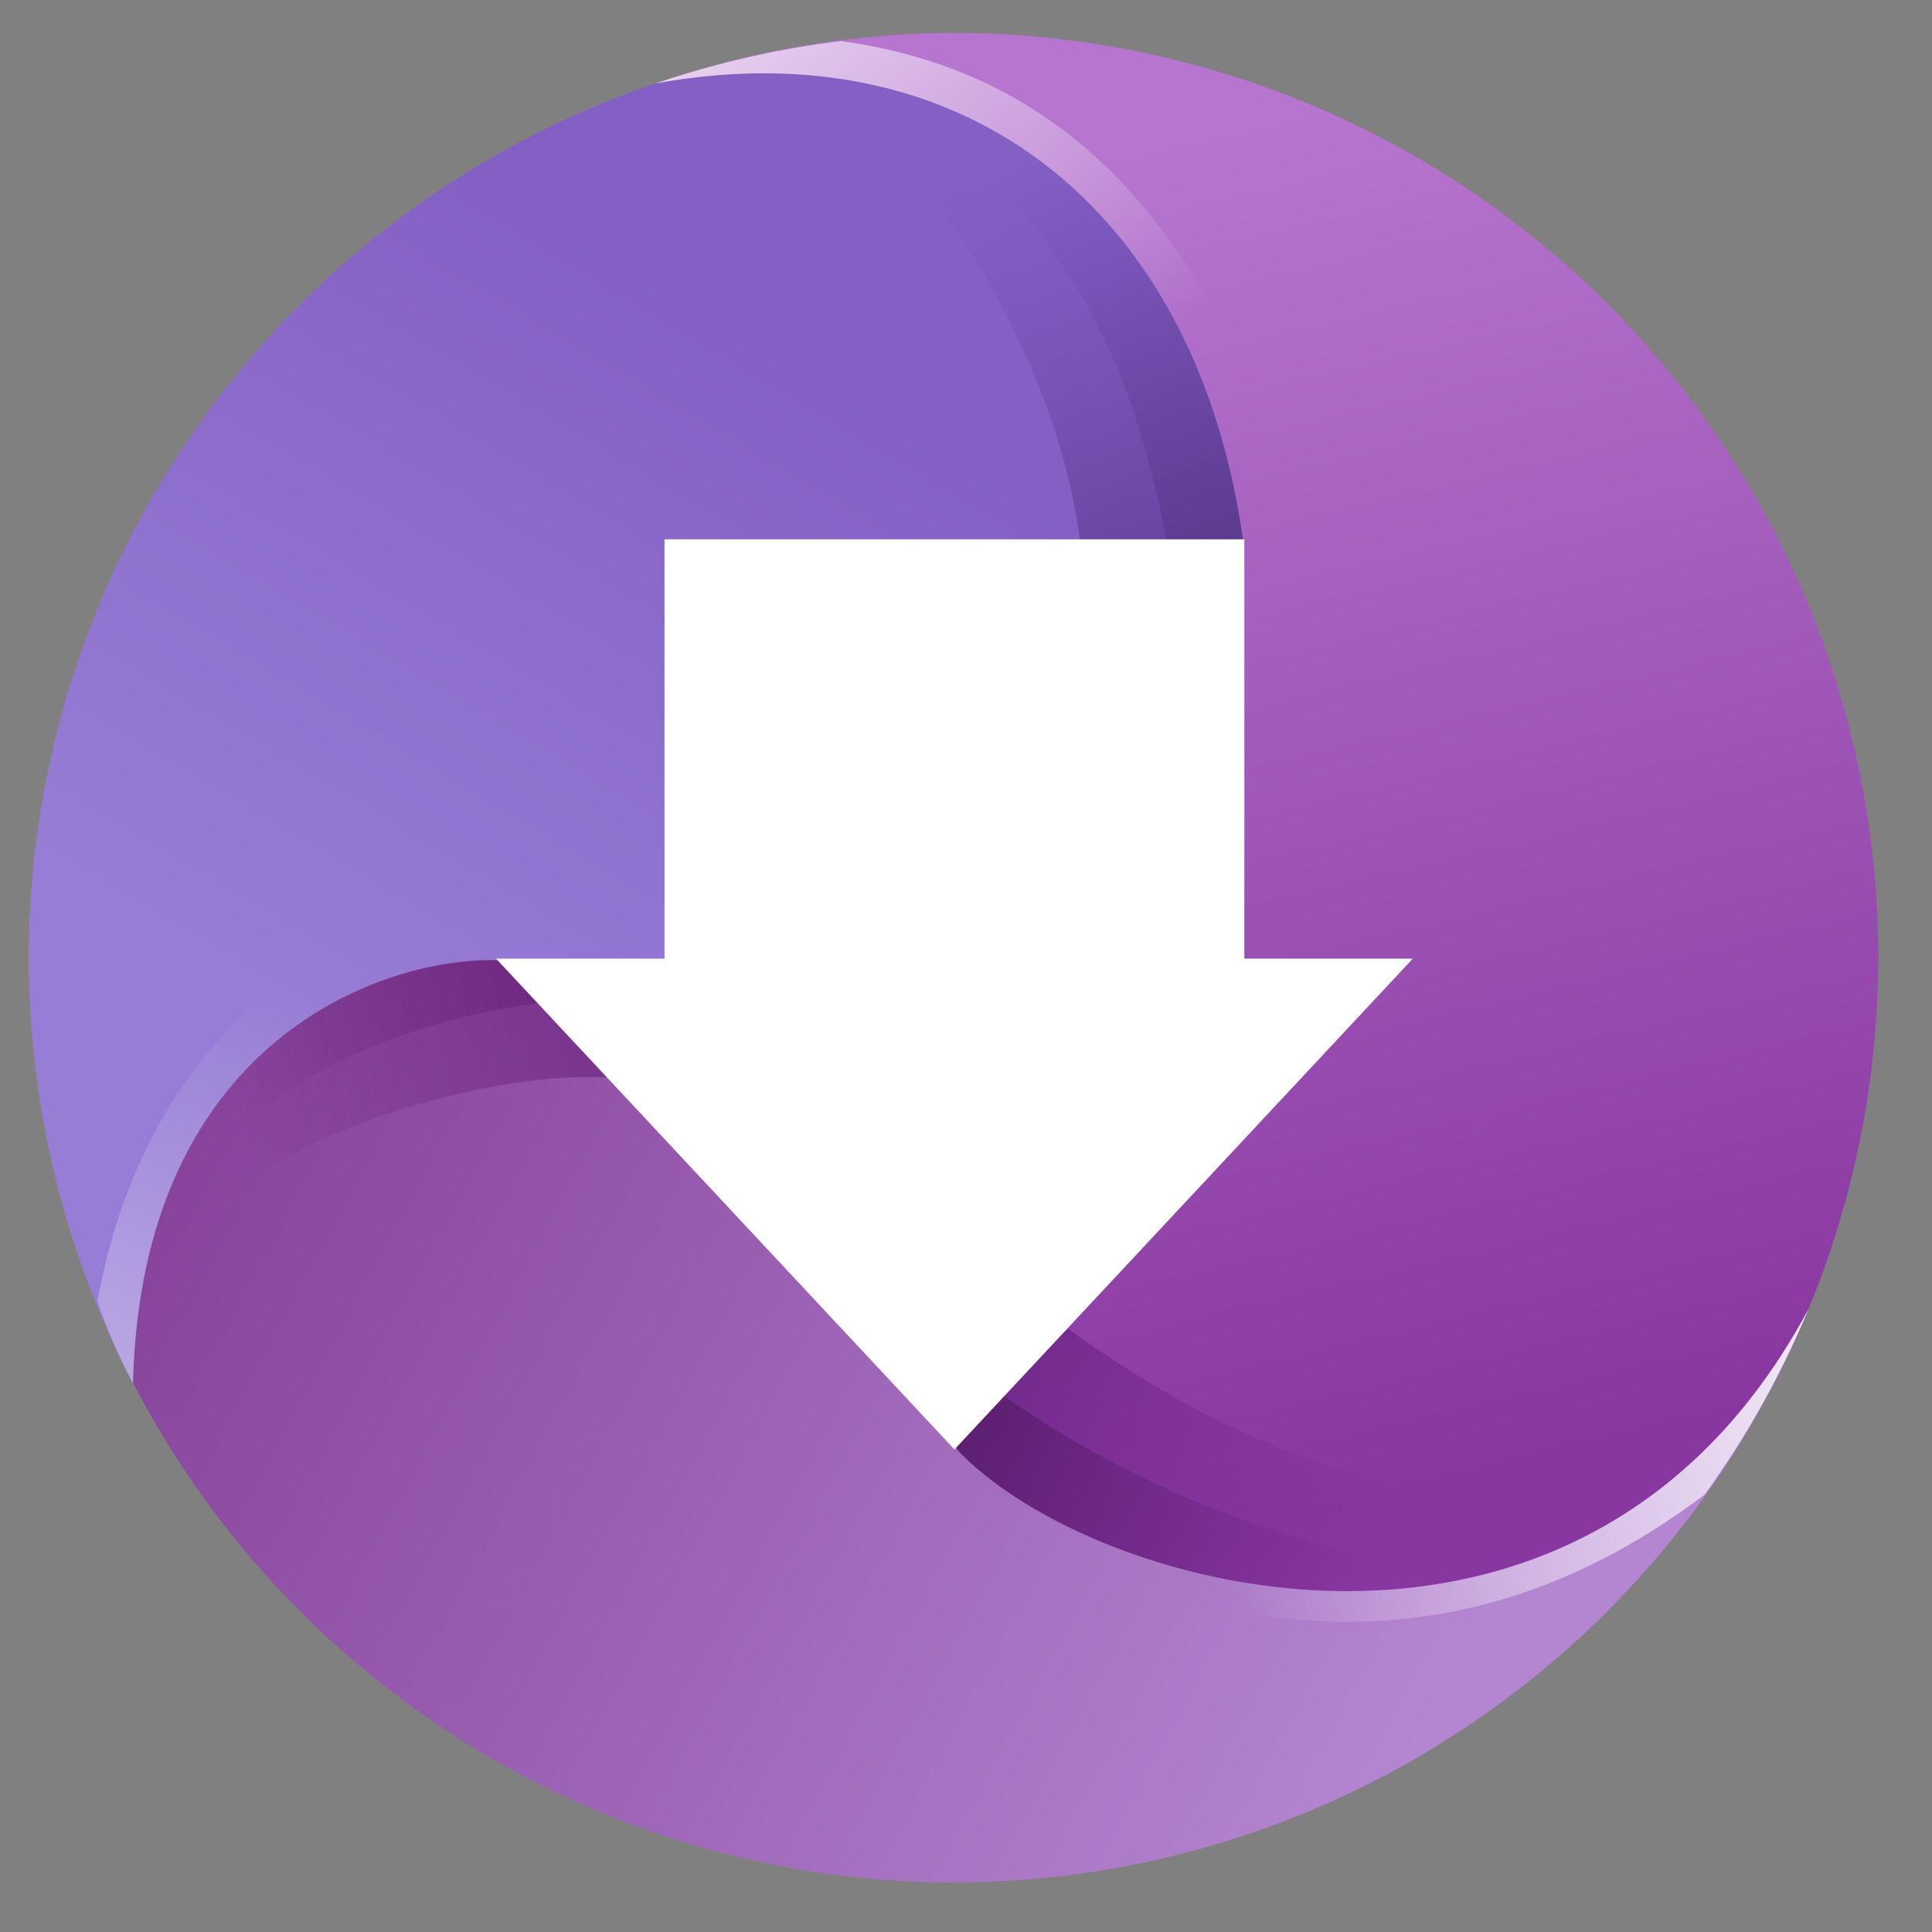 <?xml version="1.0" encoding="UTF-8" standalone="no"?>
<!-- Created with Inkscape (http://www.inkscape.org/) -->

<svg
   xmlns:dc="http://purl.org/dc/elements/1.1/"
   xmlns:cc="http://creativecommons.org/ns#"
   xmlns:rdf="http://www.w3.org/1999/02/22-rdf-syntax-ns#"
   xmlns:svg="http://www.w3.org/2000/svg"
   xmlns="http://www.w3.org/2000/svg"
   xmlns:xlink="http://www.w3.org/1999/xlink"
   xmlns:sodipodi="http://sodipodi.sourceforge.net/DTD/sodipodi-0.dtd"
   xmlns:inkscape="http://www.inkscape.org/namespaces/inkscape"
   version="1.1"
   id="svg2"
   width="64"
   height="64"
   viewBox="0 0 64 64"
   sodipodi:docname="system-softwae-update.svg"
   inkscape:version="0.92.4 5da689c313, 2019-01-14">
  <rect x="0" y="0" width="64" height="64" fill="#808080" stroke="none"/>
  <defs
     id="defs6">
    <linearGradient
       inkscape:collect="always"
       id="linearGradient963">
      <stop
         style="stop-color:#4c3078;stop-opacity:1"
         offset="0"
         id="stop959" />
      <stop
         style="stop-color:#7046b0;stop-opacity:0;"
         offset="1"
         id="stop961" />
    </linearGradient>
    <linearGradient
       inkscape:collect="always"
       id="linearGradient938">
      <stop
         style="stop-color:#601870;stop-opacity:1;"
         offset="0"
         id="stop934" />
      <stop
         style="stop-color:#601870;stop-opacity:0;"
         offset="1"
         id="stop936" />
    </linearGradient>
    <linearGradient
       inkscape:collect="always"
       id="linearGradient910">
      <stop
         style="stop-color:#541c67;stop-opacity:1"
         offset="0"
         id="stop906" />
      <stop
         style="stop-color:#6b2483;stop-opacity:0;"
         offset="1"
         id="stop908" />
    </linearGradient>
    <linearGradient
       inkscape:collect="always"
       id="linearGradient900">
      <stop
         style="stop-color:#6b2483;stop-opacity:1"
         offset="0"
         id="stop896" />
      <stop
         style="stop-color:#7c2a98;stop-opacity:0;"
         offset="1"
         id="stop898" />
    </linearGradient>
    <linearGradient
       inkscape:collect="always"
       id="linearGradient887">
      <stop
         style="stop-color:#ffffff;stop-opacity:1;"
         offset="0"
         id="stop883" />
      <stop
         style="stop-color:#ffffff;stop-opacity:0;"
         offset="1"
         id="stop885" />
    </linearGradient>
    <linearGradient
       inkscape:collect="always"
       id="linearGradient874">
      <stop
         style="stop-color:#977dd6;stop-opacity:1;"
         offset="0"
         id="stop870" />
      <stop
         style="stop-color:#8460c4;stop-opacity:1"
         offset="1"
         id="stop872" />
    </linearGradient>
    <linearGradient
       inkscape:collect="always"
       id="linearGradient866">
      <stop
         style="stop-color:#b676cf;stop-opacity:1;"
         offset="0"
         id="stop862" />
      <stop
         style="stop-color:#8836a0;stop-opacity:1"
         offset="1"
         id="stop864" />
    </linearGradient>
    <linearGradient
       inkscape:collect="always"
       id="linearGradient858">
      <stop
         style="stop-color:#b486d1;stop-opacity:1"
         offset="0"
         id="stop854" />
      <stop
         style="stop-color:#853f98;stop-opacity:1"
         offset="1"
         id="stop856" />
    </linearGradient>
    <linearGradient
       inkscape:collect="always"
       xlink:href="#linearGradient858"
       id="linearGradient860"
       x1="230.668"
       y1="49.767"
       x2="309.747"
       y2="92.479"
       gradientUnits="userSpaceOnUse"
       gradientTransform="translate(0,-128)" />
    <linearGradient
       inkscape:collect="always"
       xlink:href="#linearGradient866"
       id="linearGradient868"
       x1="247.553"
       y1="146.203"
       x2="227.975"
       y2="64.44"
       gradientUnits="userSpaceOnUse"
       gradientTransform="translate(0,-128)" />
    <linearGradient
       inkscape:collect="always"
       xlink:href="#linearGradient874"
       id="linearGradient876"
       x1="305.085"
       y1="95.824"
       x2="279.645"
       y2="138.535"
       gradientUnits="userSpaceOnUse"
       gradientTransform="translate(0,-128)" />
    <linearGradient
       inkscape:collect="always"
       xlink:href="#linearGradient887"
       id="linearGradient889"
       x1="199.091"
       y1="69.729"
       x2="244.195"
       y2="59.949"
       gradientUnits="userSpaceOnUse"
       gradientTransform="translate(0,-128)" />
    <linearGradient
       inkscape:collect="always"
       xlink:href="#linearGradient900"
       id="linearGradient902"
       x1="260.312"
       y1="75.076"
       x2="234.973"
       y2="59.831"
       gradientUnits="userSpaceOnUse"
       gradientTransform="translate(0,-128)" />
    <linearGradient
       inkscape:collect="always"
       xlink:href="#linearGradient910"
       id="linearGradient912"
       x1="263.585"
       y1="71.604"
       x2="236.447"
       y2="55.574"
       gradientUnits="userSpaceOnUse"
       gradientTransform="translate(0,-128)" />
    <linearGradient
       inkscape:collect="always"
       xlink:href="#linearGradient887"
       id="linearGradient927"
       x1="318.203"
       y1="42.493"
       x2="300.057"
       y2="93.544"
       gradientUnits="userSpaceOnUse"
       gradientTransform="translate(0,-128)" />
    <linearGradient
       inkscape:collect="always"
       xlink:href="#linearGradient938"
       id="linearGradient940"
       x1="260.339"
       y1="94.017"
       x2="304.493"
       y2="86.491"
       gradientUnits="userSpaceOnUse"
       gradientTransform="translate(0,-128)" />
    <linearGradient
       inkscape:collect="always"
       xlink:href="#linearGradient887"
       id="linearGradient955"
       x1="282.028"
       y1="167.776"
       x2="251.43"
       y2="130.814"
       gradientUnits="userSpaceOnUse"
       gradientTransform="translate(0,-128)" />
    <linearGradient
       inkscape:collect="always"
       xlink:href="#linearGradient963"
       id="linearGradient965"
       x1="244.204"
       y1="108.154"
       x2="258.298"
       y2="144.684"
       gradientUnits="userSpaceOnUse"
       gradientTransform="translate(0,-128)" />
    <linearGradient
       inkscape:collect="always"
       xlink:href="#linearGradient963"
       id="linearGradient991"
       gradientUnits="userSpaceOnUse"
       x1="244.204"
       y1="108.154"
       x2="258.298"
       y2="144.684"
       gradientTransform="translate(0,-128)" />
    <linearGradient
       inkscape:collect="always"
       xlink:href="#linearGradient938"
       id="linearGradient993"
       gradientUnits="userSpaceOnUse"
       x1="260.339"
       y1="94.017"
       x2="304.493"
       y2="86.491"
       gradientTransform="translate(0,-128)" />
  </defs>
  <sodipodi:namedview
     pagecolor="#ffffff"
     bordercolor="#666666"
     borderopacity="1"
     objecttolerance="10"
     gridtolerance="10"
     guidetolerance="10"
     inkscape:pageopacity="0"
     inkscape:pageshadow="2"
     inkscape:window-width="1920"
     inkscape:window-height="1030"
     id="namedview4"
     showgrid="false"
     inkscape:zoom="3.4766083"
     inkscape:cx="21.545282"
     inkscape:cy="48.309021"
     inkscape:window-x="0"
     inkscape:window-y="26"
     inkscape:window-maximized="1"
     inkscape:current-layer="svg2" />
  <g
     id="g1008"
     transform="matrix(-0.542,0,0,-0.542,172.803,14.467)">
    <path
       inkscape:connector-curvature="0"
       id="path821"
       d="m 247.256,-86.713 a 56.521,56.521 0 0 0 -43.229,54.871 56.521,56.521 0 0 0 56.521,56.52 56.521,56.521 0 0 0 18.207,-3.086 c -18.866,3.437 -33.061,-7.656 -35.908,-27.965 l 39.336,26.693 a 56.521,56.521 0 0 0 0.637,-0.285 l 0.883,-5.221 -23.365,-76.713 z"
       style="fill:url(#linearGradient868);fill-opacity:1;stroke:none;stroke-width:1px;stroke-linecap:butt;stroke-linejoin:miter;stroke-opacity:1" />
    <path
       inkscape:connector-curvature="0"
       id="path891"
       d="m 232.41,-74.641 -2.588,9.779 c 9.836,1.867 16.415,5.094 24.16,10.643 l 7.453,-4.078 -1.098,-3.602 -6.576,-12.473 z"
       style="fill:url(#linearGradient902);fill-opacity:1;stroke:none;stroke-width:1px;stroke-linecap:butt;stroke-linejoin:miter;stroke-opacity:1" />
    <path
       sodipodi:nodetypes="ccccccc"
       inkscape:connector-curvature="0"
       style="fill:url(#linearGradient912);fill-opacity:1;stroke:none;stroke-width:1px;stroke-linecap:butt;stroke-linejoin:miter;stroke-opacity:1"
       d="m 232.41,-74.641 -0.351,5.508 c 9.836,1.867 18.449,5.501 26.194,11.049 l 3.182,-0.214 -1.098,-3.602 -6.576,-12.473 z"
       id="path904" />
    <path
       inkscape:connector-curvature="0"
       id="path819"
       d="m 260.549,-88.363 a 56.521,56.521 0 0 0 -52.254,35.043 c 13.756,-25.703 43.742,-17.4 52.043,-8.578 l 15.408,55.621 2.186,0.006 0.203,-25.627 L 288.407,-32 c 6.811,0.23 21.753,-4.727 22.293,-25.805 a 56.521,56.521 0 0 0 -50.15,-30.559 z m 51.301,32.941 a 56.521,56.521 0 0 1 5.219,23.58 56.521,56.521 0 0 0 -5.219,-23.58 z m 5.219,23.58 a 56.521,56.521 0 0 1 -0.125,3.58 56.521,56.521 0 0 0 0.125,-3.58 z m -0.566,7.504 a 56.521,56.521 0 0 1 -0.207,1.693 56.521,56.521 0 0 0 0.207,-1.693 z m -1.223,6.412 a 56.521,56.521 0 0 1 -0.16,0.711 56.521,56.521 0 0 0 0.16,-0.711 z"
       style="fill:url(#linearGradient860);fill-opacity:1;stroke:none;stroke-width:1px;stroke-linecap:butt;stroke-linejoin:miter;stroke-opacity:1" />
    <path
       inkscape:connector-curvature="0"
       id="path823"
       d="M 310.702,-57.861 C 310.188,-36.735 295.224,-31.77 288.407,-32 l -10.271,0.102 -0.203,25.627 -35.084,-0.102 c 2.847,20.309 17.042,31.402 35.908,27.965 -1.189,0.41 -2.394,0.768 -3.605,1.098 a 56.521,56.521 0 0 0 41.918,-54.531 56.521,56.521 0 0 0 -6.367,-26.02 z M 273.473,23.117 c -0.971,0.232 -1.947,0.439 -2.928,0.619 a 56.521,56.521 0 0 0 2.928,-0.619 z m -6.527,1.164 c -0.447,0.053 -0.895,0.101 -1.344,0.143 a 56.521,56.521 0 0 0 1.344,-0.143 z"
       style="fill:url(#linearGradient876);fill-opacity:1;stroke:none;stroke-width:1px;stroke-linecap:butt;stroke-linejoin:miter;stroke-opacity:1" />
    <path
       sodipodi:nodetypes="ccccc"
       inkscape:connector-curvature="0"
       style="fill:url(#linearGradient991);fill-opacity:1;stroke:none;stroke-width:1px;stroke-linecap:butt;stroke-linejoin:miter;stroke-opacity:1"
       d="m 247.265,-7.734 -4.417,1.361 c 1.51,10.773 6.215,18.953 13.115,23.746 l 1.039,-2.832 c -4.442,-5.22 -7.719,-10.817 -9.737,-22.275 z"
       id="path989" />
    <path
       inkscape:connector-curvature="0"
       id="path957"
       d="m 252.553,-9.768 -9.705,3.395 c 1.51,10.773 6.215,18.953 13.115,23.746 l 6.938,-1.408 C 258.458,10.745 252.741,0.47 252.553,-9.768 Z"
       style="fill:url(#linearGradient965);fill-opacity:1;stroke:none;stroke-width:1px;stroke-linecap:butt;stroke-linejoin:miter;stroke-opacity:1" />
    <path
       inkscape:connector-curvature="0"
       id="path929"
       d="m 309.578,-49.469 -5.307,3.639 c -7.987,5.548 -20.985,7.905 -25.627,6.102 h -1.018 l 2.881,7.807 L 288.406,-32 c 5.801,0.196 17.497,-3.381 21.172,-17.469 z"
       style="fill:url(#linearGradient993);fill-opacity:1;stroke:none;stroke-width:1px;stroke-linecap:butt;stroke-linejoin:miter;stroke-opacity:1" />
    <path
       sodipodi:nodetypes="ccccccc"
       inkscape:connector-curvature="0"
       style="fill:url(#linearGradient940);fill-opacity:1;stroke:none;stroke-width:1px;stroke-linecap:butt;stroke-linejoin:miter;stroke-opacity:1"
       d="m 309.578,-49.469 -3.476,4.045 c -3.513,8.599 -22.002,12.379 -26.644,10.576 h -1.018 l 2.067,2.925 L 288.406,-32 c 5.801,0.196 17.497,-3.381 21.172,-17.469 z"
       id="path942" />
    <path
       inkscape:connector-curvature="0"
       id="path842"
       d="m 260.491,-61.898 -28.016,30 h 10.297 V -6.271 h 35.438 v -25.627 h 10.299 z"
       style="fill:#ffffff;fill-opacity:1;stroke:none;stroke-width:1px;stroke-linecap:butt;stroke-linejoin:miter;stroke-opacity:1" />
    <path
       inkscape:connector-curvature="0"
       id="path878"
       d="m 236.447,-72.426 c -7.739,-7.41e-4 -14.993,2.625 -21.807,7.773 a 56.521,56.521 0 0 0 -6.346,11.332 c 9.922,-18.54 28.285,-19.386 40.867,-15.107 l 0.498,-1.605 c -4.556,-1.599 -8.957,-2.392 -13.213,-2.393 z"
       style="fill:url(#linearGradient889);fill-opacity:1;stroke:none;stroke-width:1px;stroke-linecap:butt;stroke-linejoin:miter;stroke-opacity:1" />
    <path
       sodipodi:nodetypes="cccccc"
       inkscape:connector-curvature="0"
       id="path916"
       d="m 310.701,-57.861 c -0.51,20.955 -15.226,26.003 -22.117,25.859 l -0.076,0.104 3.357,2.745 c 10.764,-2.064 18.659,-10.813 21.006,-23.685 -0.792,-2.205 -1.11,-2.934 -2.169,-5.024 z"
       style="opacity:0.699;fill:url(#linearGradient927);fill-opacity:1;stroke:none;stroke-width:1px;stroke-linecap:butt;stroke-linejoin:miter;stroke-opacity:1" />
    <path
       inkscape:connector-curvature="0"
       id="path944"
       d="m 239.602,-3.594 c 4.724,13.045 11.592,25.563 27.832,27.773 a 56.521,56.521 0 0 0 11.322,-2.588 c -17.528,3.193 -31.017,-6.16 -35.127,-23.789 z"
       style="fill:url(#linearGradient955);fill-opacity:1;stroke:none;stroke-width:1px;stroke-linecap:butt;stroke-linejoin:miter;stroke-opacity:1" />
  </g>
</svg>

